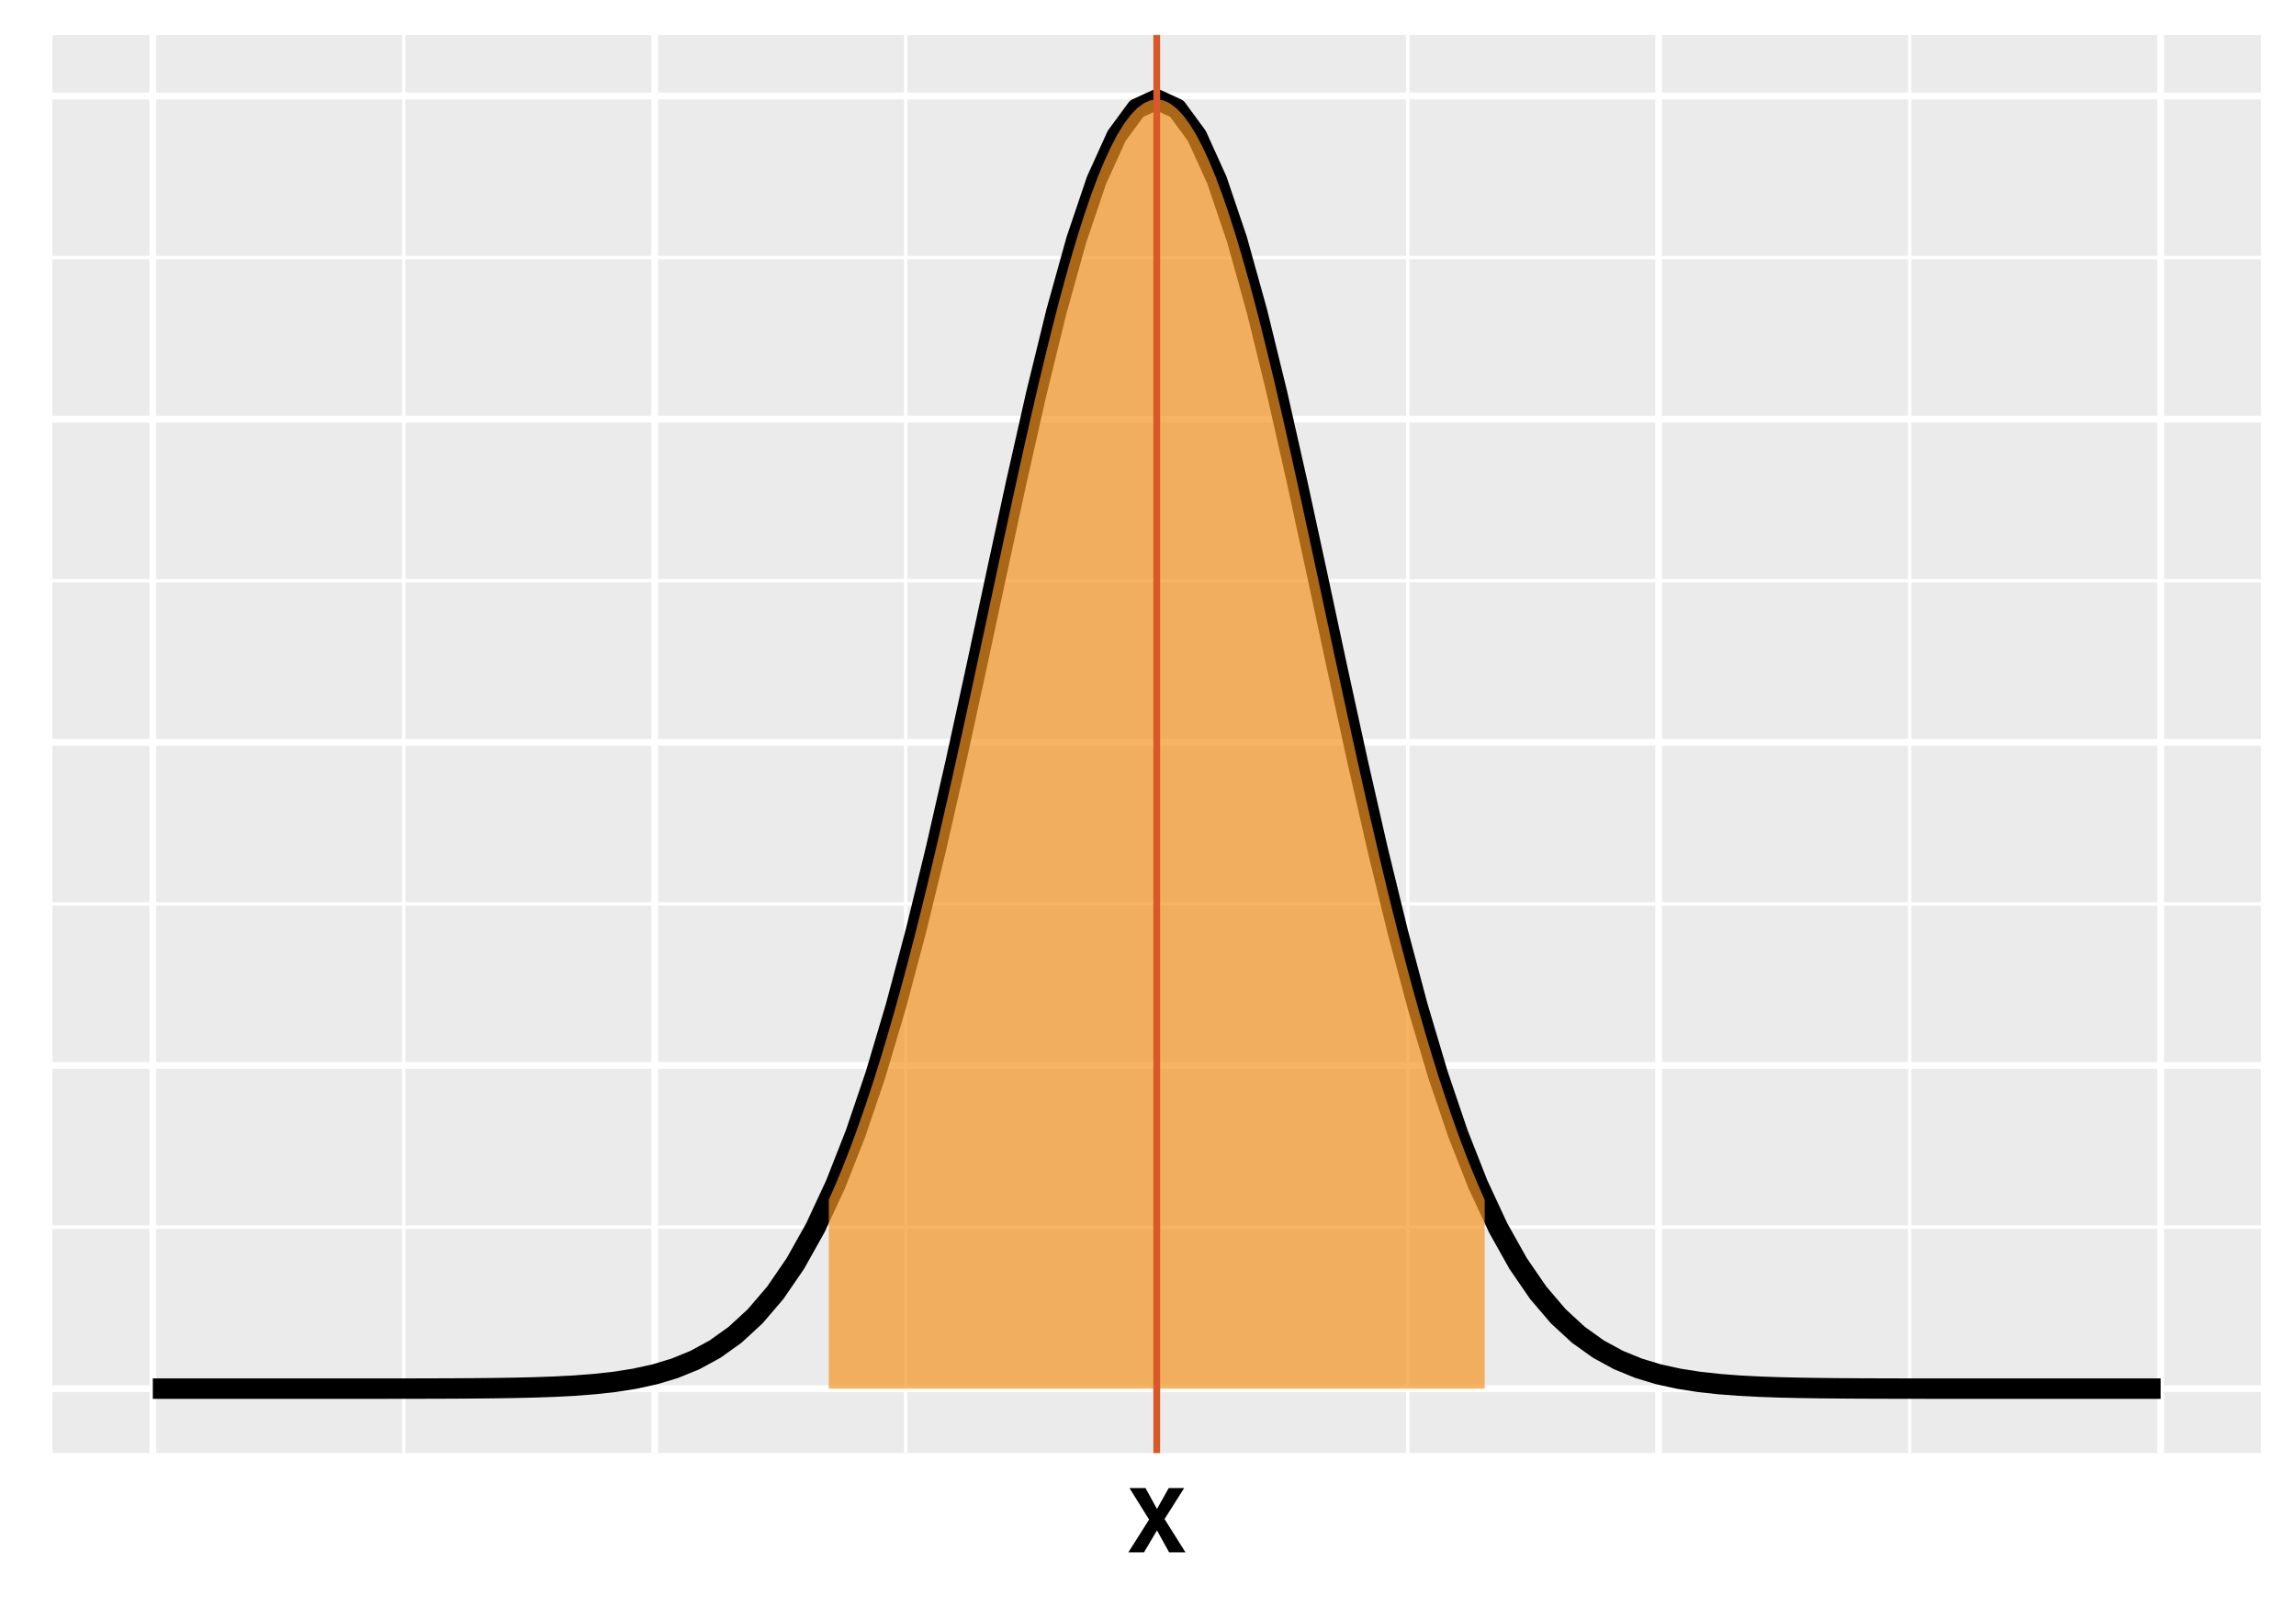 <?xml version="1.0" encoding="UTF-8"?>
<svg xmlns="http://www.w3.org/2000/svg" xmlns:xlink="http://www.w3.org/1999/xlink" width="360pt" height="252pt" viewBox="0 0 360 252" version="1.1">
<defs>
<g>
<symbol overflow="visible" id="glyph0-0">
<path style="stroke:none;" d="M 1.047 -10.078 L 9.172 -10.078 L 9.172 0 L 1.047 0 Z M 7.906 -1.266 L 7.906 -8.812 L 2.312 -8.812 L 2.312 -1.266 Z M 7.906 -1.266 "/>
</symbol>
<symbol overflow="visible" id="glyph0-1">
<path style="stroke:none;" d="M 9.172 0 L 6.609 0 L 4.703 -3.438 L 2.672 0 L 0.219 0 L 3.469 -5.141 L 0.391 -10.078 L 2.906 -10.078 L 4.703 -6.797 L 6.547 -10.078 L 8.969 -10.078 L 5.891 -5.219 Z M 9.172 0 "/>
</symbol>
</g>
<clipPath id="clip1">
  <path d="M 8.219 5.48 L 354.52 5.48 L 354.52 227.871 L 8.219 227.871 Z M 8.219 5.48 "/>
</clipPath>
<clipPath id="clip2">
  <path d="M 8.219 192 L 354.52 192 L 354.52 193 L 8.219 193 Z M 8.219 192 "/>
</clipPath>
<clipPath id="clip3">
  <path d="M 8.219 141 L 354.52 141 L 354.52 143 L 8.219 143 Z M 8.219 141 "/>
</clipPath>
<clipPath id="clip4">
  <path d="M 8.219 90 L 354.52 90 L 354.52 92 L 8.219 92 Z M 8.219 90 "/>
</clipPath>
<clipPath id="clip5">
  <path d="M 8.219 40 L 354.52 40 L 354.52 41 L 8.219 41 Z M 8.219 40 "/>
</clipPath>
<clipPath id="clip6">
  <path d="M 63 5.48 L 64 5.48 L 64 227.871 L 63 227.871 Z M 63 5.48 "/>
</clipPath>
<clipPath id="clip7">
  <path d="M 141 5.48 L 143 5.48 L 143 227.871 L 141 227.871 Z M 141 5.48 "/>
</clipPath>
<clipPath id="clip8">
  <path d="M 220 5.48 L 221 5.48 L 221 227.871 L 220 227.871 Z M 220 5.48 "/>
</clipPath>
<clipPath id="clip9">
  <path d="M 299 5.48 L 300 5.48 L 300 227.871 L 299 227.871 Z M 299 5.48 "/>
</clipPath>
<clipPath id="clip10">
  <path d="M 8.219 217 L 354.52 217 L 354.52 219 L 8.219 219 Z M 8.219 217 "/>
</clipPath>
<clipPath id="clip11">
  <path d="M 8.219 166 L 354.52 166 L 354.52 168 L 8.219 168 Z M 8.219 166 "/>
</clipPath>
<clipPath id="clip12">
  <path d="M 8.219 115 L 354.52 115 L 354.52 117 L 8.219 117 Z M 8.219 115 "/>
</clipPath>
<clipPath id="clip13">
  <path d="M 8.219 65 L 354.52 65 L 354.52 67 L 8.219 67 Z M 8.219 65 "/>
</clipPath>
<clipPath id="clip14">
  <path d="M 8.219 14 L 354.52 14 L 354.52 16 L 8.219 16 Z M 8.219 14 "/>
</clipPath>
<clipPath id="clip15">
  <path d="M 23 5.48 L 25 5.48 L 25 227.871 L 23 227.871 Z M 23 5.48 "/>
</clipPath>
<clipPath id="clip16">
  <path d="M 102 5.48 L 104 5.48 L 104 227.871 L 102 227.871 Z M 102 5.48 "/>
</clipPath>
<clipPath id="clip17">
  <path d="M 180 5.48 L 182 5.48 L 182 227.871 L 180 227.871 Z M 180 5.48 "/>
</clipPath>
<clipPath id="clip18">
  <path d="M 259 5.48 L 261 5.48 L 261 227.871 L 259 227.871 Z M 259 5.48 "/>
</clipPath>
<clipPath id="clip19">
  <path d="M 338 5.48 L 340 5.48 L 340 227.871 L 338 227.871 Z M 338 5.48 "/>
</clipPath>
<clipPath id="clip20">
  <path d="M 180 5.48 L 182 5.48 L 182 227.871 L 180 227.871 Z M 180 5.48 "/>
</clipPath>
</defs>
<g id="surface349">
<rect x="0" y="0" width="360" height="252" style="fill:rgb(100%,100%,100%);fill-opacity:1;stroke:none;"/>
<rect x="0" y="0" width="360" height="252" style="fill:rgb(100%,100%,100%);fill-opacity:1;stroke:none;"/>
<path style="fill:none;stroke-width:1.067;stroke-linecap:round;stroke-linejoin:round;stroke:rgb(100%,100%,100%);stroke-opacity:1;stroke-miterlimit:10;" d="M 0 252 L 360 252 L 360 0 L 0 0 Z M 0 252 "/>
<g clip-path="url(#clip1)" clip-rule="nonzero">
<path style=" stroke:none;fill-rule:nonzero;fill:rgb(92.157%,92.157%,92.157%);fill-opacity:1;" d="M 8.219 227.867 L 354.52 227.867 L 354.52 5.477 L 8.219 5.477 Z M 8.219 227.867 "/>
</g>
<g clip-path="url(#clip2)" clip-rule="nonzero">
<path style="fill:none;stroke-width:0.533;stroke-linecap:butt;stroke-linejoin:round;stroke:rgb(100%,100%,100%);stroke-opacity:1;stroke-miterlimit:10;" d="M 8.219 192.422 L 354.52 192.422 "/>
</g>
<g clip-path="url(#clip3)" clip-rule="nonzero">
<path style="fill:none;stroke-width:0.533;stroke-linecap:butt;stroke-linejoin:round;stroke:rgb(100%,100%,100%);stroke-opacity:1;stroke-miterlimit:10;" d="M 8.219 141.746 L 354.52 141.746 "/>
</g>
<g clip-path="url(#clip4)" clip-rule="nonzero">
<path style="fill:none;stroke-width:0.533;stroke-linecap:butt;stroke-linejoin:round;stroke:rgb(100%,100%,100%);stroke-opacity:1;stroke-miterlimit:10;" d="M 8.219 91.066 L 354.52 91.066 "/>
</g>
<g clip-path="url(#clip5)" clip-rule="nonzero">
<path style="fill:none;stroke-width:0.533;stroke-linecap:butt;stroke-linejoin:round;stroke:rgb(100%,100%,100%);stroke-opacity:1;stroke-miterlimit:10;" d="M 8.219 40.391 L 354.52 40.391 "/>
</g>
<g clip-path="url(#clip6)" clip-rule="nonzero">
<path style="fill:none;stroke-width:0.533;stroke-linecap:butt;stroke-linejoin:round;stroke:rgb(100%,100%,100%);stroke-opacity:1;stroke-miterlimit:10;" d="M 63.312 227.867 L 63.312 5.48 "/>
</g>
<g clip-path="url(#clip7)" clip-rule="nonzero">
<path style="fill:none;stroke-width:0.533;stroke-linecap:butt;stroke-linejoin:round;stroke:rgb(100%,100%,100%);stroke-opacity:1;stroke-miterlimit:10;" d="M 142.016 227.867 L 142.016 5.48 "/>
</g>
<g clip-path="url(#clip8)" clip-rule="nonzero">
<path style="fill:none;stroke-width:0.533;stroke-linecap:butt;stroke-linejoin:round;stroke:rgb(100%,100%,100%);stroke-opacity:1;stroke-miterlimit:10;" d="M 220.723 227.867 L 220.723 5.48 "/>
</g>
<g clip-path="url(#clip9)" clip-rule="nonzero">
<path style="fill:none;stroke-width:0.533;stroke-linecap:butt;stroke-linejoin:round;stroke:rgb(100%,100%,100%);stroke-opacity:1;stroke-miterlimit:10;" d="M 299.426 227.867 L 299.426 5.48 "/>
</g>
<g clip-path="url(#clip10)" clip-rule="nonzero">
<path style="fill:none;stroke-width:1.067;stroke-linecap:butt;stroke-linejoin:round;stroke:rgb(100%,100%,100%);stroke-opacity:1;stroke-miterlimit:10;" d="M 8.219 217.758 L 354.52 217.758 "/>
</g>
<g clip-path="url(#clip11)" clip-rule="nonzero">
<path style="fill:none;stroke-width:1.067;stroke-linecap:butt;stroke-linejoin:round;stroke:rgb(100%,100%,100%);stroke-opacity:1;stroke-miterlimit:10;" d="M 8.219 167.082 L 354.52 167.082 "/>
</g>
<g clip-path="url(#clip12)" clip-rule="nonzero">
<path style="fill:none;stroke-width:1.067;stroke-linecap:butt;stroke-linejoin:round;stroke:rgb(100%,100%,100%);stroke-opacity:1;stroke-miterlimit:10;" d="M 8.219 116.406 L 354.52 116.406 "/>
</g>
<g clip-path="url(#clip13)" clip-rule="nonzero">
<path style="fill:none;stroke-width:1.067;stroke-linecap:butt;stroke-linejoin:round;stroke:rgb(100%,100%,100%);stroke-opacity:1;stroke-miterlimit:10;" d="M 8.219 65.73 L 354.52 65.73 "/>
</g>
<g clip-path="url(#clip14)" clip-rule="nonzero">
<path style="fill:none;stroke-width:1.067;stroke-linecap:butt;stroke-linejoin:round;stroke:rgb(100%,100%,100%);stroke-opacity:1;stroke-miterlimit:10;" d="M 8.219 15.051 L 354.52 15.051 "/>
</g>
<g clip-path="url(#clip15)" clip-rule="nonzero">
<path style="fill:none;stroke-width:1.067;stroke-linecap:butt;stroke-linejoin:round;stroke:rgb(100%,100%,100%);stroke-opacity:1;stroke-miterlimit:10;" d="M 23.961 227.867 L 23.961 5.48 "/>
</g>
<g clip-path="url(#clip16)" clip-rule="nonzero">
<path style="fill:none;stroke-width:1.067;stroke-linecap:butt;stroke-linejoin:round;stroke:rgb(100%,100%,100%);stroke-opacity:1;stroke-miterlimit:10;" d="M 102.664 227.867 L 102.664 5.48 "/>
</g>
<g clip-path="url(#clip17)" clip-rule="nonzero">
<path style="fill:none;stroke-width:1.067;stroke-linecap:butt;stroke-linejoin:round;stroke:rgb(100%,100%,100%);stroke-opacity:1;stroke-miterlimit:10;" d="M 181.371 227.867 L 181.371 5.48 "/>
</g>
<g clip-path="url(#clip18)" clip-rule="nonzero">
<path style="fill:none;stroke-width:1.067;stroke-linecap:butt;stroke-linejoin:round;stroke:rgb(100%,100%,100%);stroke-opacity:1;stroke-miterlimit:10;" d="M 260.074 227.867 L 260.074 5.48 "/>
</g>
<g clip-path="url(#clip19)" clip-rule="nonzero">
<path style="fill:none;stroke-width:1.067;stroke-linecap:butt;stroke-linejoin:round;stroke:rgb(100%,100%,100%);stroke-opacity:1;stroke-miterlimit:10;" d="M 338.781 227.867 L 338.781 5.48 "/>
</g>
<path style="fill:none;stroke-width:3.201;stroke-linecap:butt;stroke-linejoin:round;stroke:rgb(0%,0%,0%);stroke-opacity:1;stroke-miterlimit:10;" d="M 23.961 217.758 L 58.59 217.758 L 64.887 217.75 L 68.035 217.742 L 71.184 217.73 L 74.332 217.711 L 77.48 217.68 L 80.629 217.633 L 83.777 217.559 L 86.926 217.449 L 90.07 217.285 L 93.219 217.043 L 96.367 216.699 L 99.516 216.203 L 102.664 215.516 L 105.812 214.562 L 108.961 213.277 L 112.109 211.562 L 115.258 209.312 L 118.406 206.41 L 121.555 202.73 L 124.703 198.145 L 127.852 192.523 L 131 185.754 L 134.148 177.75 L 137.297 168.461 L 140.441 157.883 L 143.59 146.07 L 146.738 133.16 L 149.887 119.352 L 153.035 104.926 L 156.184 90.234 L 159.332 75.691 L 162.48 61.75 L 165.629 48.891 L 168.777 37.586 L 171.926 28.273 L 175.074 21.328 L 178.223 17.039 L 181.371 15.59 L 184.52 17.039 L 187.668 21.328 L 190.812 28.273 L 193.961 37.586 L 197.109 48.891 L 200.258 61.75 L 203.406 75.691 L 206.555 90.234 L 209.703 104.926 L 212.852 119.352 L 216 133.16 L 219.148 146.07 L 222.297 157.883 L 225.445 168.461 L 228.594 177.75 L 231.742 185.754 L 234.891 192.523 L 238.039 198.145 L 241.188 202.73 L 244.332 206.41 L 247.48 209.312 L 250.629 211.562 L 253.777 213.277 L 256.926 214.562 L 260.074 215.516 L 263.223 216.203 L 266.371 216.699 L 269.52 217.043 L 272.668 217.285 L 275.816 217.449 L 278.965 217.559 L 282.113 217.633 L 285.262 217.68 L 288.41 217.711 L 291.559 217.73 L 294.703 217.742 L 297.852 217.75 L 304.148 217.758 L 338.781 217.758 "/>
<path style=" stroke:none;fill-rule:nonzero;fill:rgb(94.902%,58.039%,13.333%);fill-opacity:0.698;" d="M 129.949 188.145 L 130.977 185.805 L 132.008 183.332 L 133.035 180.723 L 134.062 177.98 L 135.09 175.098 L 136.121 172.082 L 137.148 168.922 L 138.176 165.625 L 139.203 162.195 L 140.234 158.625 L 141.262 154.926 L 142.289 151.098 L 143.32 147.141 L 144.348 143.066 L 145.375 138.879 L 146.402 134.586 L 147.434 130.191 L 148.461 125.707 L 149.488 121.141 L 150.516 116.508 L 151.547 111.809 L 152.574 107.066 L 153.602 102.289 L 154.633 97.492 L 155.66 92.684 L 156.688 87.887 L 157.715 83.109 L 158.746 78.375 L 159.773 73.691 L 160.801 69.082 L 161.828 64.559 L 162.859 60.141 L 163.887 55.844 L 164.914 51.688 L 165.945 47.684 L 166.973 43.852 L 168 40.207 L 169.027 36.762 L 170.059 33.535 L 171.086 30.539 L 172.113 27.785 L 173.145 25.289 L 174.172 23.059 L 175.199 21.102 L 176.227 19.434 L 177.258 18.059 L 178.285 16.98 L 179.312 16.207 L 180.34 15.742 L 181.371 15.59 L 182.398 15.742 L 183.426 16.207 L 184.457 16.98 L 185.484 18.059 L 186.512 19.434 L 187.539 21.102 L 188.57 23.059 L 189.598 25.289 L 190.625 27.785 L 191.652 30.539 L 192.684 33.535 L 193.711 36.762 L 194.738 40.207 L 195.77 43.852 L 196.797 47.684 L 197.824 51.688 L 198.852 55.844 L 199.883 60.141 L 200.91 64.559 L 201.938 69.082 L 202.965 73.691 L 203.996 78.375 L 205.023 83.109 L 206.051 87.887 L 207.082 92.684 L 208.109 97.492 L 209.137 102.289 L 210.164 107.066 L 211.195 111.809 L 212.223 116.508 L 213.25 121.141 L 214.277 125.707 L 215.309 130.191 L 216.336 134.586 L 217.363 138.879 L 218.395 143.066 L 219.422 147.141 L 220.449 151.098 L 221.477 154.926 L 222.508 158.625 L 223.535 162.195 L 224.562 165.625 L 225.59 168.922 L 226.621 172.082 L 227.648 175.098 L 228.676 177.98 L 229.707 180.723 L 230.734 183.332 L 231.762 185.805 L 232.789 188.145 L 232.789 217.758 L 129.949 217.758 Z M 129.949 188.145 "/>
<g clip-path="url(#clip20)" clip-rule="nonzero">
<path style="fill:none;stroke-width:1.067;stroke-linecap:butt;stroke-linejoin:round;stroke:rgb(85.098%,34.51%,16.078%);stroke-opacity:1;stroke-miterlimit:10;" d="M 181.371 227.867 L 181.371 5.48 "/>
</g>
<g style="fill:rgb(0%,0%,0%);fill-opacity:1;">
  <use xlink:href="#glyph0-1" x="176.703" y="243.426"/>
</g>
</g>
</svg>
